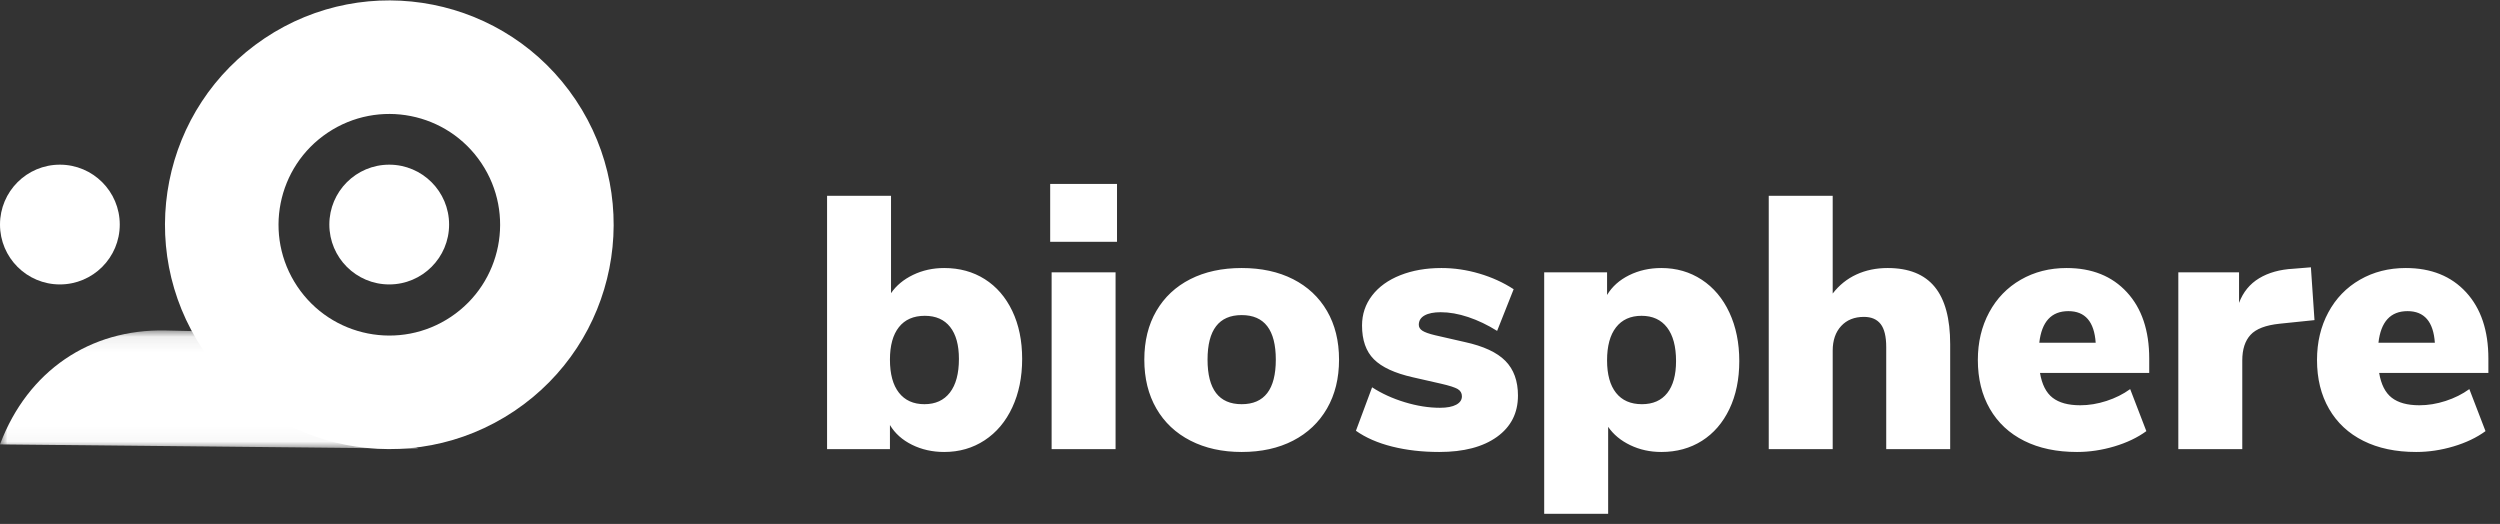 <svg width="167" height="35" viewBox="0 0 167 35" fill="none" xmlns="http://www.w3.org/2000/svg">
<rect x="0" y="0" width="167" height="35" fill="#333333" stroke="none"/>
<path fill-rule="evenodd" clip-rule="evenodd" d="M7.824 5.616C8.848 5.616 9.752 5.864 10.536 6.36C11.32 6.856 11.932 7.564 12.372 8.484C12.812 9.404 13.032 10.472 13.032 11.688C13.032 12.904 12.812 13.984 12.372 14.928C11.932 15.872 11.316 16.604 10.524 17.124C9.732 17.644 8.832 17.904 7.824 17.904C7.04 17.904 6.324 17.744 5.676 17.424C5.028 17.104 4.536 16.664 4.2 16.104V17.712H0V0.792H4.272V7.296C4.624 6.784 5.116 6.376 5.748 6.072C6.38 5.768 7.072 5.616 7.824 5.616ZM6.504 14.712C7.24 14.712 7.808 14.452 8.208 13.932C8.608 13.412 8.808 12.664 8.808 11.688C8.808 10.76 8.612 10.048 8.22 9.552C7.828 9.056 7.264 8.808 6.528 8.808C5.776 8.808 5.2 9.06 4.8 9.564C4.4 10.068 4.2 10.792 4.2 11.736C4.2 12.696 4.4 13.432 4.8 13.944C5.2 14.456 5.768 14.712 6.504 14.712ZM15 17.712V5.904H19.272V17.712H15ZM14.904 0H19.368V3.864H14.904V0ZM27.696 17.904C26.4 17.904 25.26 17.652 24.276 17.148C23.292 16.644 22.532 15.928 21.996 15C21.46 14.072 21.192 12.984 21.192 11.736C21.192 10.488 21.46 9.404 21.996 8.484C22.532 7.564 23.288 6.856 24.264 6.36C25.24 5.864 26.384 5.616 27.696 5.616C29.008 5.616 30.152 5.864 31.128 6.36C32.104 6.856 32.86 7.564 33.396 8.484C33.932 9.404 34.2 10.488 34.2 11.736C34.2 12.984 33.932 14.072 33.396 15C32.86 15.928 32.104 16.644 31.128 17.148C30.152 17.652 29.008 17.904 27.696 17.904ZM27.696 14.712C29.216 14.712 29.976 13.72 29.976 11.736C29.976 9.752 29.216 8.76 27.696 8.76C26.176 8.76 25.416 9.752 25.416 11.736C25.416 13.72 26.176 14.712 27.696 14.712ZM40.896 17.904C39.76 17.904 38.712 17.784 37.752 17.544C36.792 17.304 35.984 16.952 35.328 16.488L36.408 13.584C37.048 14 37.776 14.332 38.592 14.58C39.408 14.828 40.192 14.952 40.944 14.952C41.408 14.952 41.768 14.884 42.024 14.748C42.28 14.612 42.408 14.424 42.408 14.184C42.408 13.976 42.316 13.816 42.132 13.704C41.948 13.592 41.576 13.472 41.016 13.344L39.12 12.912C37.92 12.64 37.056 12.24 36.528 11.712C36 11.184 35.736 10.432 35.736 9.456C35.736 8.704 35.96 8.036 36.408 7.452C36.856 6.868 37.484 6.416 38.292 6.096C39.1 5.776 40.016 5.616 41.04 5.616C41.888 5.616 42.732 5.74 43.572 5.988C44.412 6.236 45.176 6.584 45.864 7.032L44.76 9.816C44.12 9.416 43.476 9.108 42.828 8.892C42.18 8.676 41.568 8.568 40.992 8.568C40.528 8.568 40.168 8.64 39.912 8.784C39.656 8.928 39.528 9.136 39.528 9.408C39.528 9.568 39.608 9.7 39.768 9.804C39.928 9.908 40.208 10.008 40.608 10.104L42.6 10.56C43.848 10.832 44.752 11.252 45.312 11.82C45.872 12.388 46.152 13.16 46.152 14.136C46.152 15.304 45.684 16.224 44.748 16.896C43.812 17.568 42.528 17.904 40.896 17.904ZM55.728 5.616C56.736 5.616 57.636 5.876 58.428 6.396C59.22 6.916 59.836 7.648 60.276 8.592C60.716 9.536 60.936 10.616 60.936 11.832C60.936 13.048 60.716 14.116 60.276 15.036C59.836 15.956 59.224 16.664 58.44 17.16C57.656 17.656 56.752 17.904 55.728 17.904C54.976 17.904 54.284 17.752 53.652 17.448C53.02 17.144 52.528 16.736 52.176 16.224V22.032H47.904V5.904H52.104V7.416C52.44 6.856 52.932 6.416 53.58 6.096C54.228 5.776 54.944 5.616 55.728 5.616ZM54.432 14.712C55.168 14.712 55.732 14.464 56.124 13.968C56.516 13.472 56.712 12.76 56.712 11.832C56.712 10.856 56.512 10.108 56.112 9.588C55.712 9.068 55.144 8.808 54.408 8.808C53.672 8.808 53.104 9.064 52.704 9.576C52.304 10.088 52.104 10.824 52.104 11.784C52.104 12.728 52.304 13.452 52.704 13.956C53.104 14.46 53.68 14.712 54.432 14.712ZM70.848 5.616C72.256 5.616 73.304 6.036 73.992 6.876C74.68 7.716 75.024 8.992 75.024 10.704V17.712H70.752V10.896C70.752 10.192 70.628 9.68 70.38 9.36C70.132 9.04 69.76 8.88 69.264 8.88C68.624 8.88 68.116 9.084 67.74 9.492C67.364 9.9 67.176 10.448 67.176 11.136V17.712H62.904V0.792H67.176V7.32C67.608 6.76 68.136 6.336 68.76 6.048C69.384 5.76 70.08 5.616 70.848 5.616ZM88.32 12.624H81.024C81.152 13.392 81.432 13.944 81.864 14.28C82.296 14.616 82.912 14.784 83.712 14.784C84.288 14.784 84.872 14.688 85.464 14.496C86.056 14.304 86.584 14.04 87.048 13.704L88.128 16.512C87.536 16.944 86.824 17.284 85.992 17.532C85.16 17.78 84.328 17.904 83.496 17.904C82.136 17.904 80.96 17.656 79.968 17.16C78.976 16.664 78.212 15.952 77.676 15.024C77.14 14.096 76.872 13.008 76.872 11.76C76.872 10.576 77.124 9.516 77.628 8.58C78.132 7.644 78.836 6.916 79.74 6.396C80.644 5.876 81.664 5.616 82.8 5.616C84.496 5.616 85.84 6.156 86.832 7.236C87.824 8.316 88.32 9.792 88.32 11.664V12.624ZM82.92 8.496C81.784 8.496 81.136 9.2 80.976 10.608H84.744C84.648 9.2 84.04 8.496 82.92 8.496ZM99.36 9.096L97.032 9.336C96.104 9.432 95.456 9.68 95.088 10.08C94.72 10.48 94.536 11.048 94.536 11.784V17.712H90.264V5.904H94.32V7.944C94.592 7.224 95.04 6.676 95.664 6.3C96.288 5.924 97.048 5.712 97.944 5.664L99.12 5.568L99.36 9.096ZM110.976 12.624H103.68C103.808 13.392 104.088 13.944 104.52 14.28C104.952 14.616 105.568 14.784 106.368 14.784C106.944 14.784 107.528 14.688 108.12 14.496C108.712 14.304 109.24 14.04 109.704 13.704L110.784 16.512C110.192 16.944 109.48 17.284 108.648 17.532C107.816 17.78 106.984 17.904 106.152 17.904C104.792 17.904 103.616 17.656 102.624 17.16C101.632 16.664 100.868 15.952 100.332 15.024C99.796 14.096 99.528 13.008 99.528 11.76C99.528 10.576 99.78 9.516 100.284 8.58C100.788 7.644 101.492 6.916 102.396 6.396C103.3 5.876 104.32 5.616 105.456 5.616C107.152 5.616 108.496 6.156 109.488 7.236C110.48 8.316 110.976 9.792 110.976 11.664V12.624ZM105.576 8.496C104.44 8.496 103.792 9.2 103.632 10.608H107.4C107.304 9.2 106.696 8.496 105.576 8.496Z" transform="translate(55.248 12.288)" fill="white"/>
<path fill-rule="evenodd" clip-rule="evenodd" d="M8 4C8 6.209 6.209 8 4 8C1.791 8 0 6.209 0 4C0 1.791 1.791 0 4 0C6.209 0 8 1.791 8 4Z" transform="translate(0 11)" fill="white"/>
<path fill-rule="evenodd" clip-rule="evenodd" d="M4 8C1.791 8 0 6.209 0 4C0 1.791 1.791 0 4 0C6.209 0 8 1.791 8 4C8 6.209 6.209 8 4 8Z" transform="translate(22 11)" fill="white"/>
<path fill-rule="evenodd" clip-rule="evenodd" d="M21.136 10.869C23.41 14.265 22.5 18.863 19.103 21.136C15.707 23.41 11.11 22.5 8.836 19.103C6.562 15.706 7.472 11.11 10.869 8.836C14.266 6.562 18.863 7.472 21.136 10.869ZM2.534 23.322C7.138 30.199 16.445 32.041 23.322 27.438C30.198 22.834 32.041 13.527 27.438 6.65C22.834 -0.227 13.527 -2.07 6.65 2.534C-0.227 7.138 -2.07 16.445 2.534 23.322Z" transform="translate(11.021 0.028)" fill="white"/>
<mask id="mask0" mask-type="alpha" maskUnits="userSpaceOnUse" x="0" y="22" width="28" height="8">
<path fill-rule="evenodd" clip-rule="evenodd" d="M0 0H27.942V7.897H0V0Z" transform="translate(0 22.073)" fill="white"/>
</mask>
<g mask="url(#mask0)">
<path fill-rule="evenodd" clip-rule="evenodd" d="M27.942 7.897L0 7.613L0.018 7.566C1.855 2.721 5.993 -0.111 11.066 0.003L17.365 0.145L27.942 7.897Z" transform="translate(0 22.073)" fill="white"/>
</g>
</svg>

